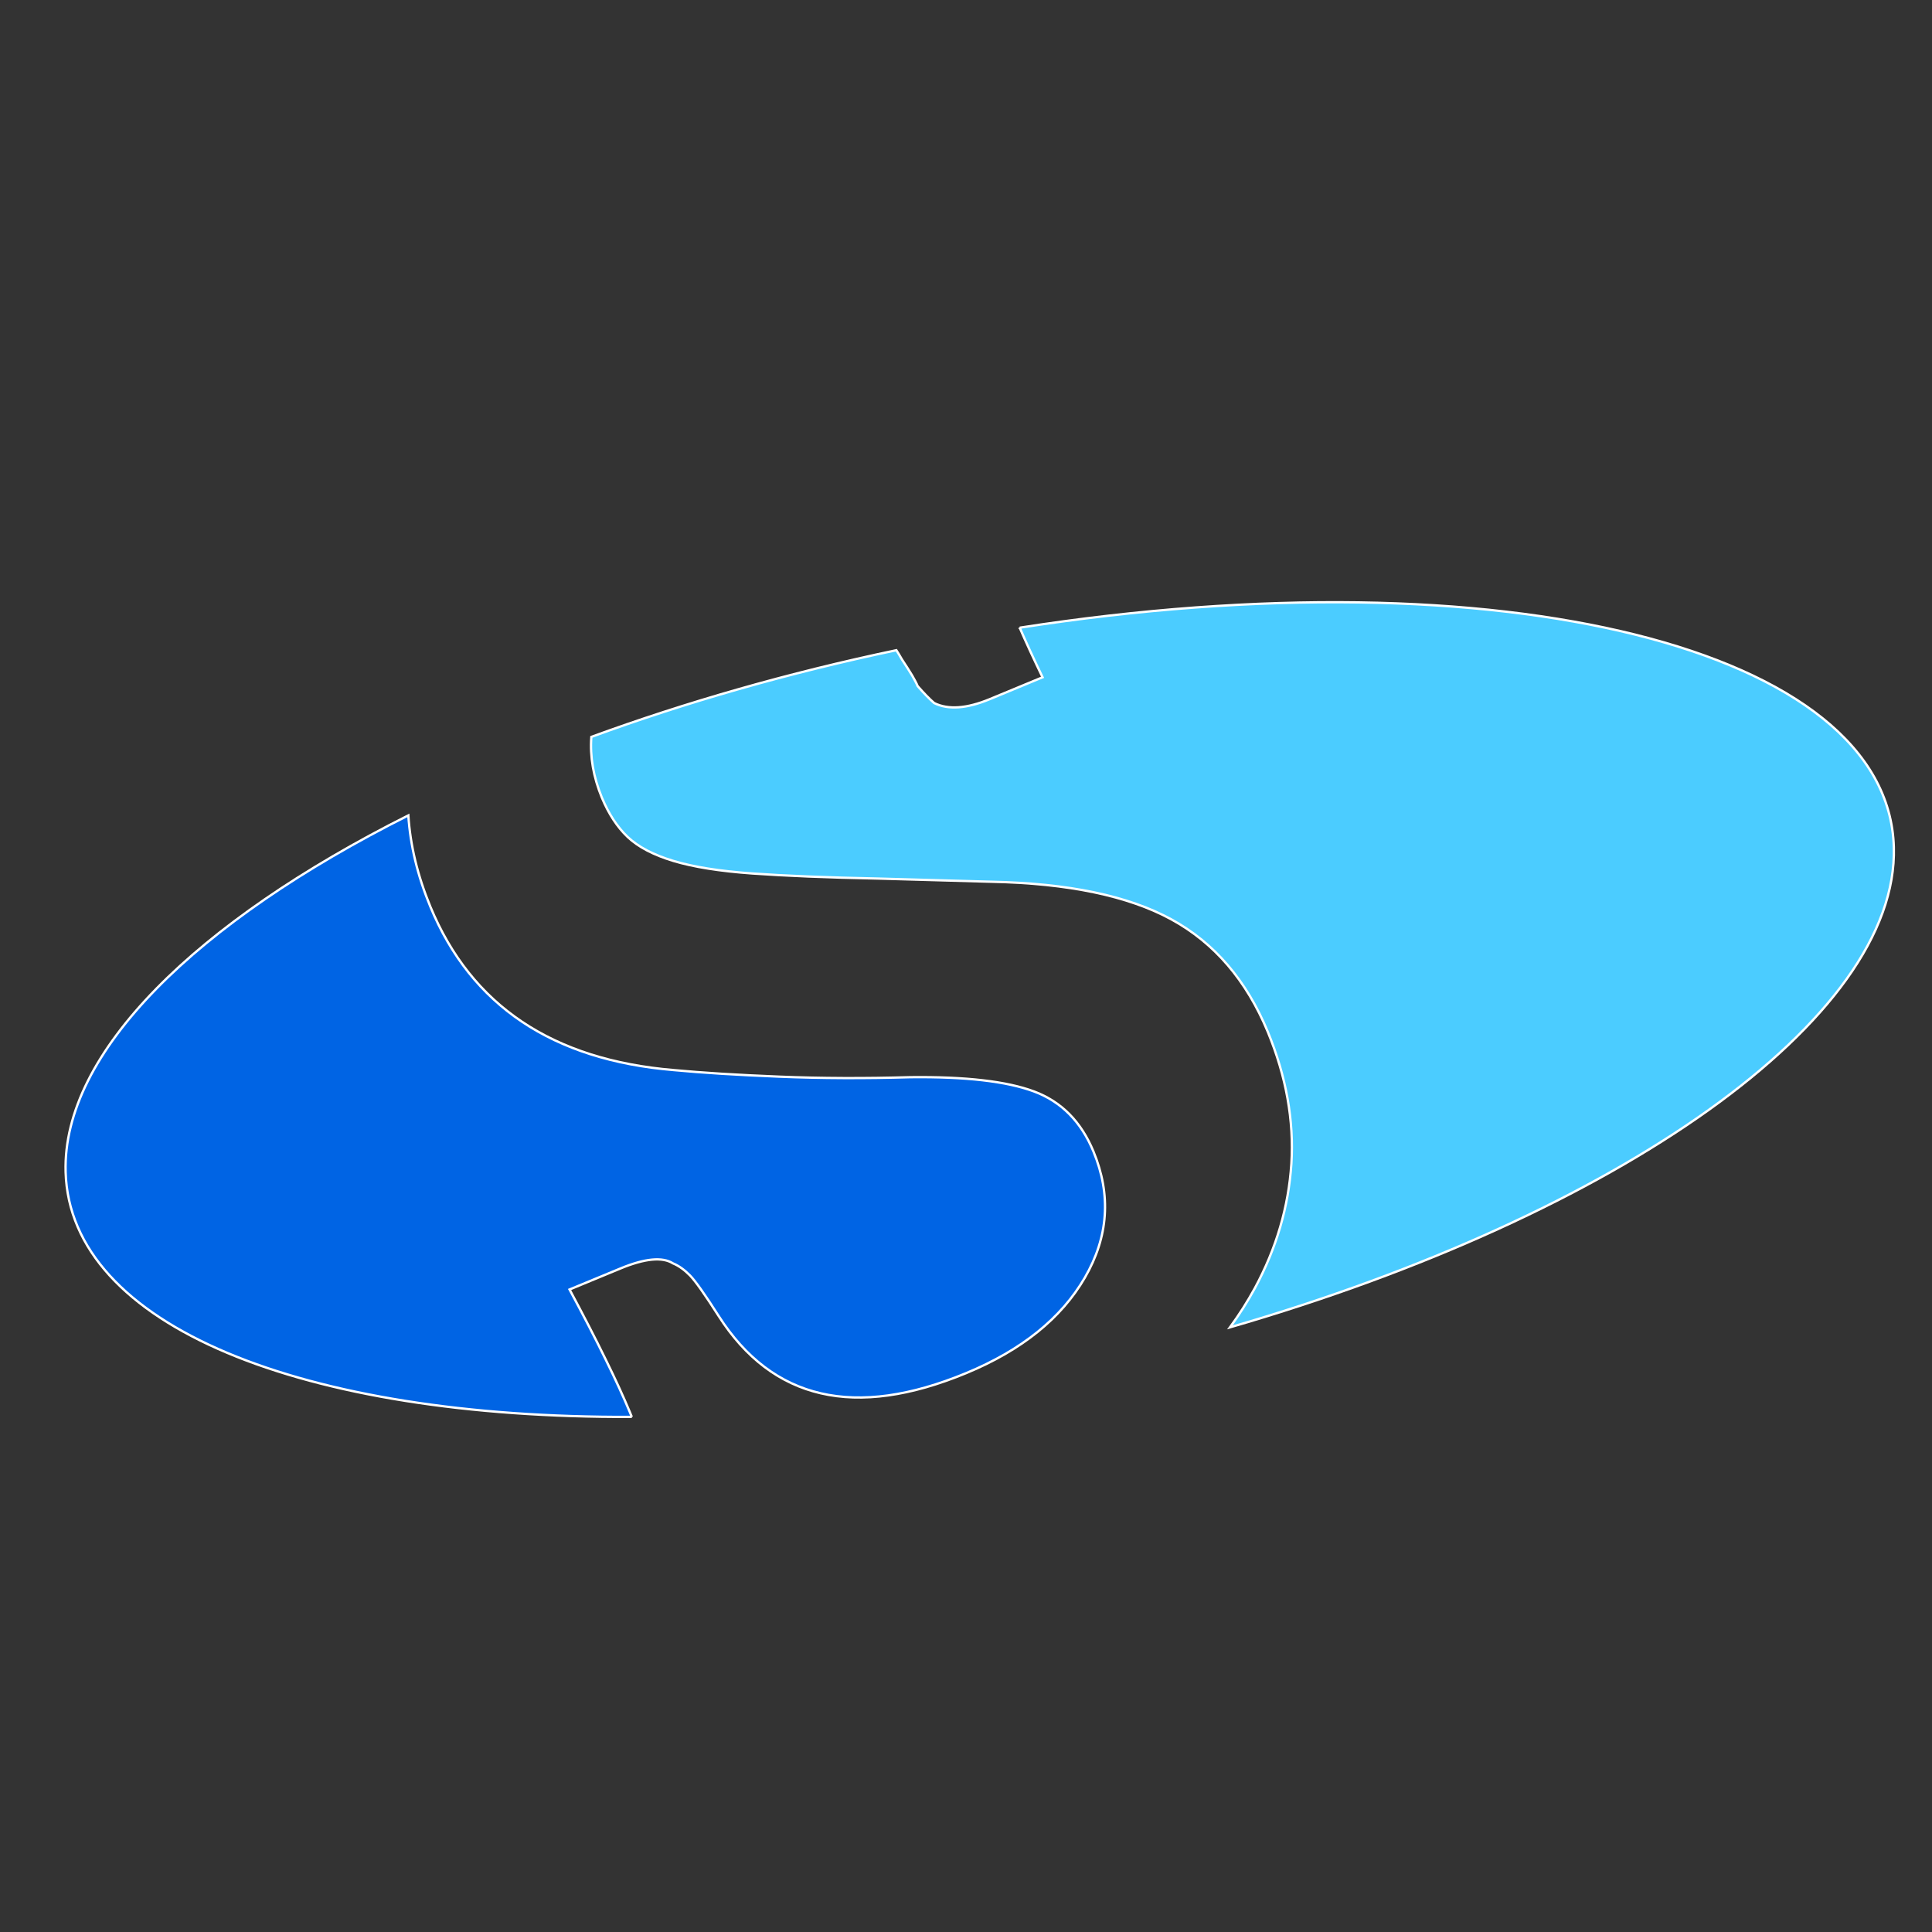 <?xml version="1.0" encoding="UTF-8" standalone="no"?>
<!-- Created with Inkscape (http://www.inkscape.org/) -->

<svg
   xmlns:svg="http://www.w3.org/2000/svg"
   xmlns="http://www.w3.org/2000/svg"
   version="1.0"
   width="180"
   height="180"
   id="svg2515">
  <rect width="100%" height="100%" fill="#333333" stroke="none"/>
  <defs
     id="defs2517" />
  <g
     transform="translate(-303.292,-522.874)"
     id="layer1">
    <g
       transform="translate(-946.554,292.963)"
       id="g22">
      <path
         d="m 1308.71,361.921 c -30.62,0.115 -52.34,-8.432 -52.75,-22.813 -0.32,-11.131 12.2,-23.32 31.93,-33.229 0.18,2.793 0.86,5.627 2.05,8.501 3.81,9.218 11.38,14.294 22.71,15.231 2.62,0.247 5.88,0.451 9.79,0.609 3.91,0.16 7.98,0.174 12.22,0.051 5.15,-0.06 8.99,0.382 11.53,1.331 2.54,0.949 4.38,2.81 5.53,5.59 1.67,4.039 1.4,7.957 -0.8,11.752 -2.2,3.793 -5.89,6.761 -11.07,8.902 -10.35,4.28 -18.04,2.504 -23.05,-5.328 -1.27,-1.992 -2.16,-3.251 -2.67,-3.777 -0.52,-0.527 -1.04,-0.901 -1.58,-1.124 -0.99,-0.623 -2.63,-0.465 -4.9,0.475 l -4.74,1.958 c 1.3,2.422 2.42,4.584 3.35,6.49 0.94,1.905 1.69,3.552 2.27,4.942 0.06,0.141 0.12,0.287 0.18,0.439 z"
         id="path24"
         style="fill:#0064e4;stroke:#ffffff;stroke-width:0.216" />
      <path
         d="m 1344.85,288.392 c 44.87,-6.968 80.91,1.874 81.44,20.44 0.46,16.052 -25.78,34.298 -61.85,44.743 0.86,-1.176 1.63,-2.387 2.31,-3.634 2.01,-3.716 3.15,-7.588 3.41,-11.611 0.25,-4.027 -0.48,-8.122 -2.2,-12.292 -1.99,-4.797 -4.98,-8.29 -8.99,-10.476 -4.01,-2.188 -9.6,-3.355 -16.75,-3.5 l -10.55,-0.297 c -4.77,-0.096 -8.69,-0.255 -11.73,-0.473 -3.05,-0.218 -5.5,-0.609 -7.36,-1.171 -1.86,-0.562 -3.28,-1.308 -4.26,-2.235 -0.97,-0.927 -1.77,-2.149 -2.4,-3.663 -0.79,-1.928 -1.12,-3.814 -0.98,-5.657 8.75,-3.204 18.33,-5.957 28.42,-8.077 0.18,0.273 0.34,0.557 0.51,0.849 0.38,0.577 0.7,1.075 0.95,1.491 0.24,0.418 0.42,0.75 0.52,1.002 0.57,0.654 1.08,1.18 1.54,1.582 1.31,0.645 3.03,0.523 5.18,-0.364 l 4.92,-2.037 c -0.84,-1.741 -1.55,-3.28 -2.13,-4.62 z"
         id="path26"
         style="fill:#4bccff;stroke:#ffffff;stroke-width:0.216" />
    </g>
  </g>
</svg>
